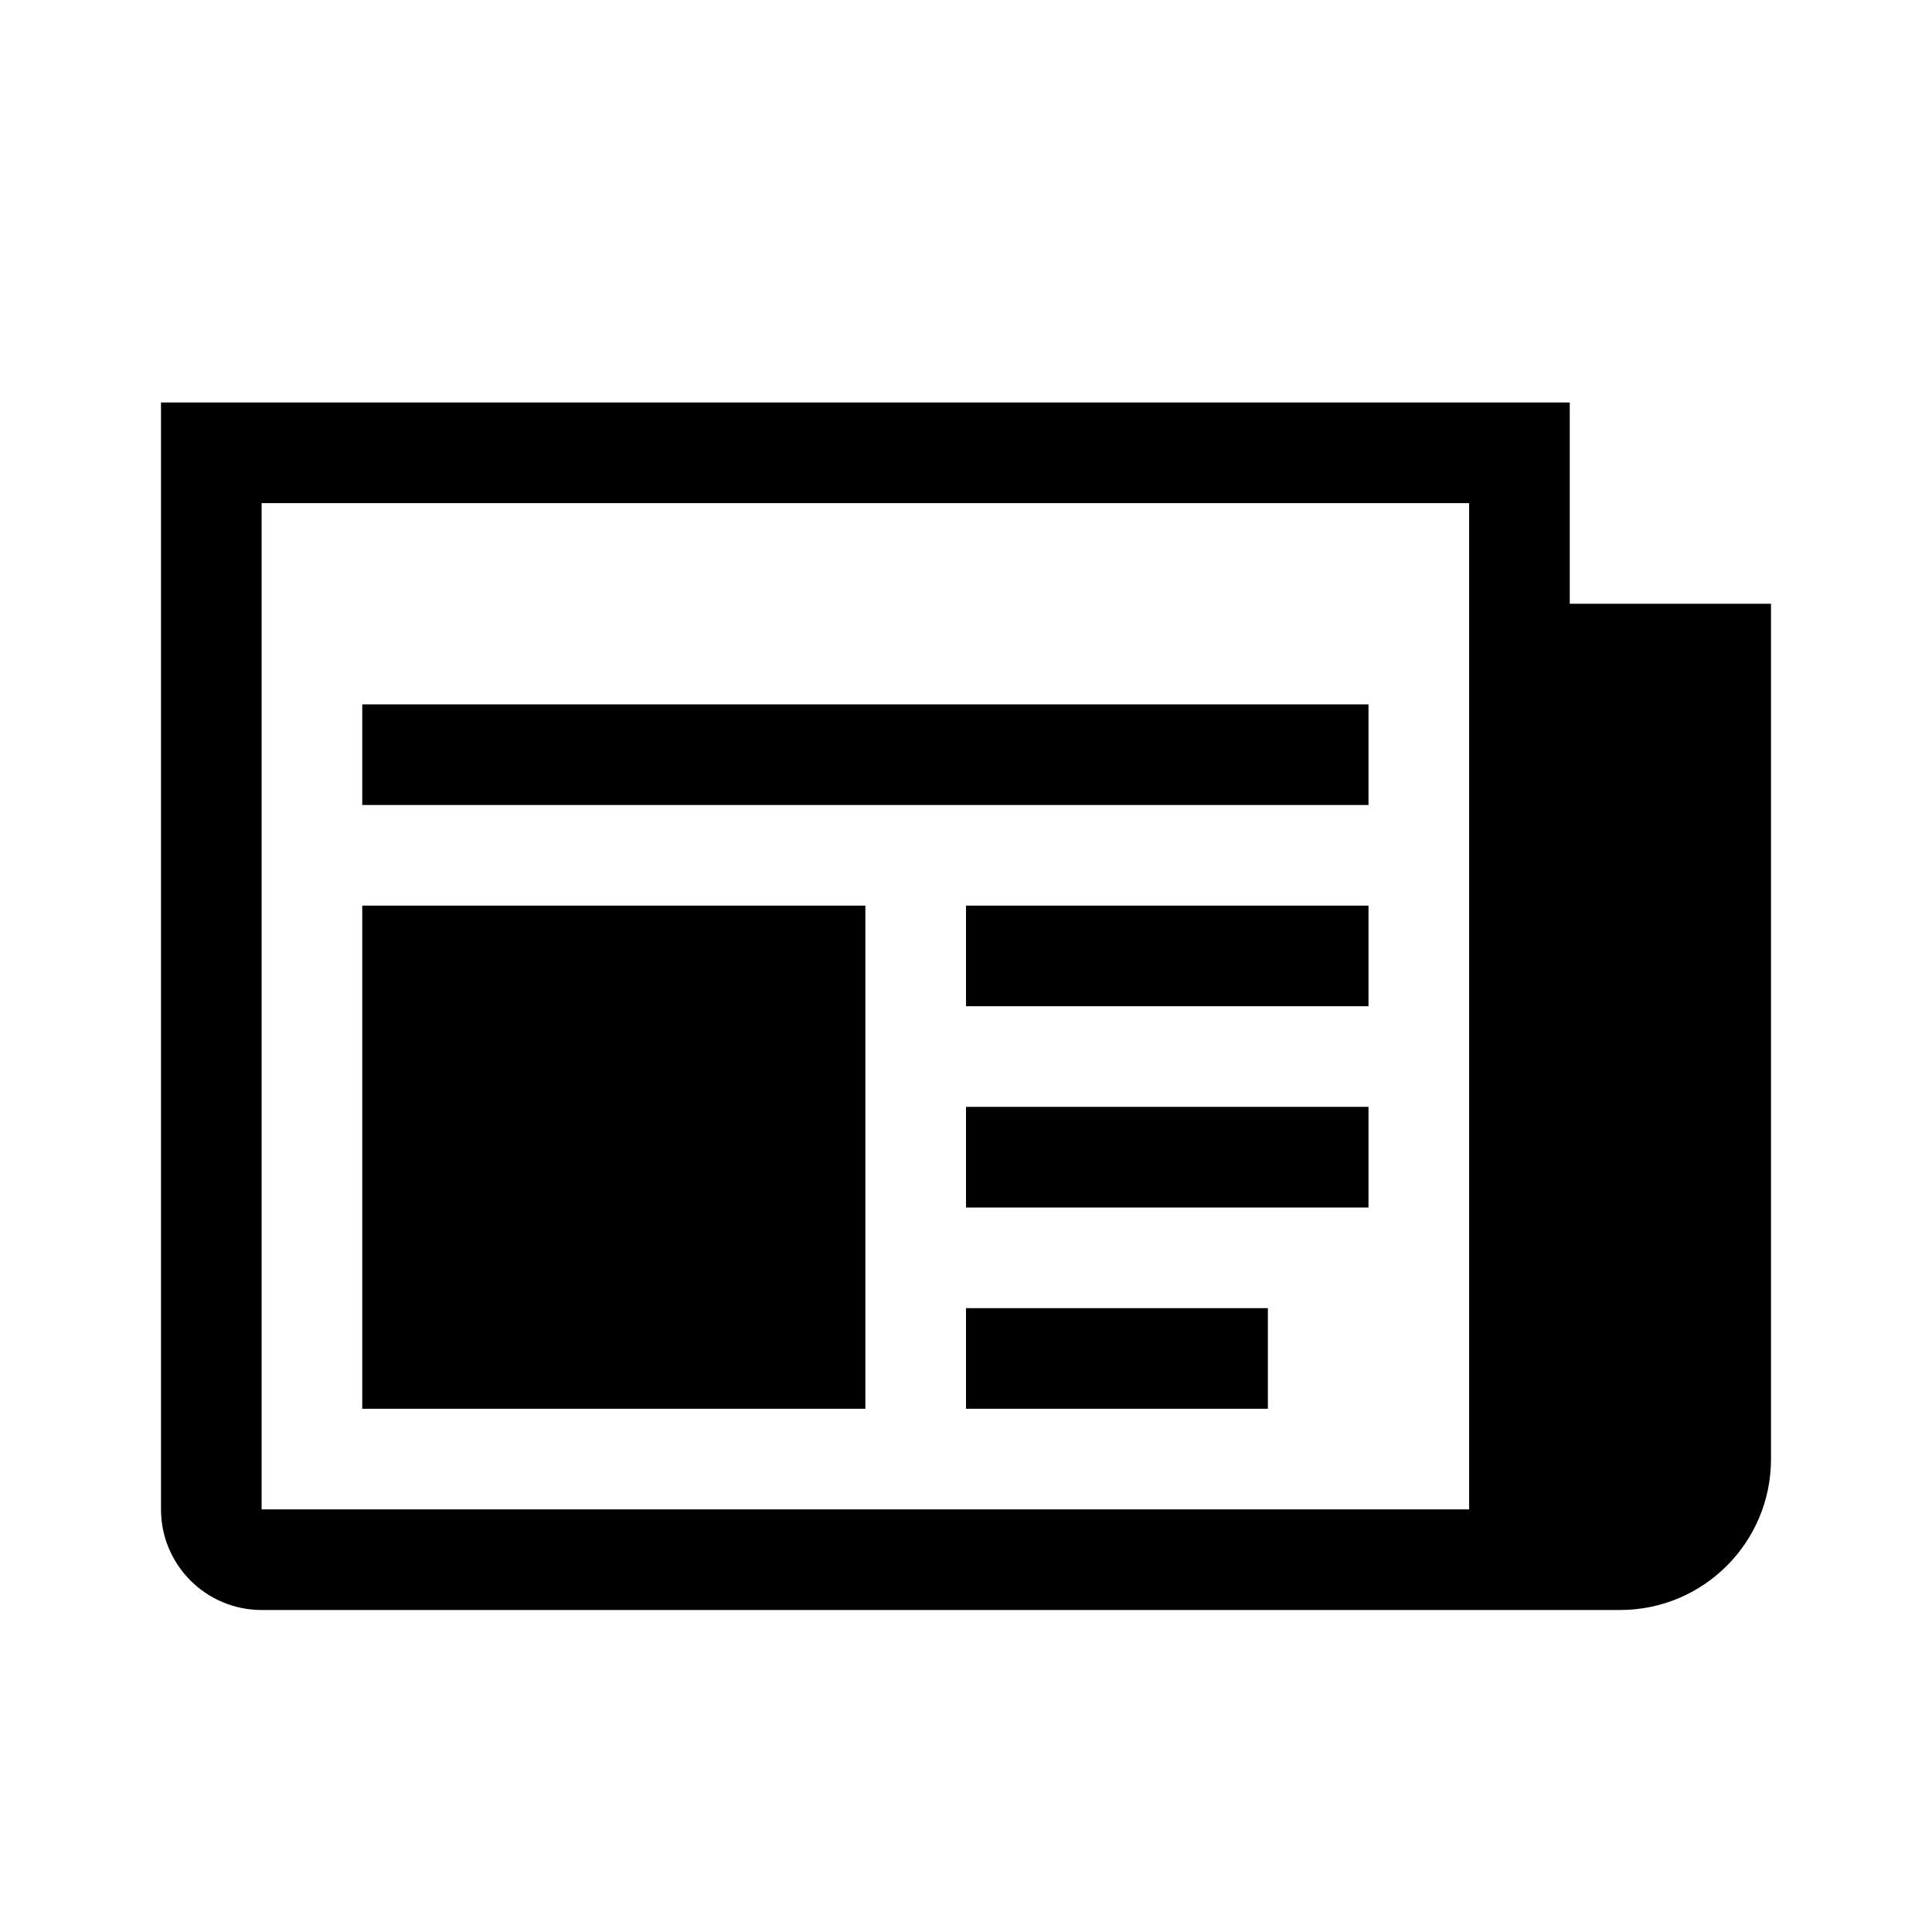 <svg width="24" height="24" viewBox="0 0 24 24" fill="none" xmlns="http://www.w3.org/2000/svg">
<path d="M19.5 7.5V5H2V18.75C2 19.44 2.56 20 3.25 20H20.125C21.161 20 22 19.161 22 18.125V7.5H19.5ZM18.25 18.75H3.25V6.25H18.25V18.75ZM4.5 8.75H17V10H4.5V8.75ZM12 11.25H17V12.5H12V11.25ZM12 13.75H17V15H12V13.75ZM12 16.25H15.75V17.5H12V16.25ZM4.5 11.25H10.75V17.5H4.5V11.25Z" fill="black"/>
</svg>

